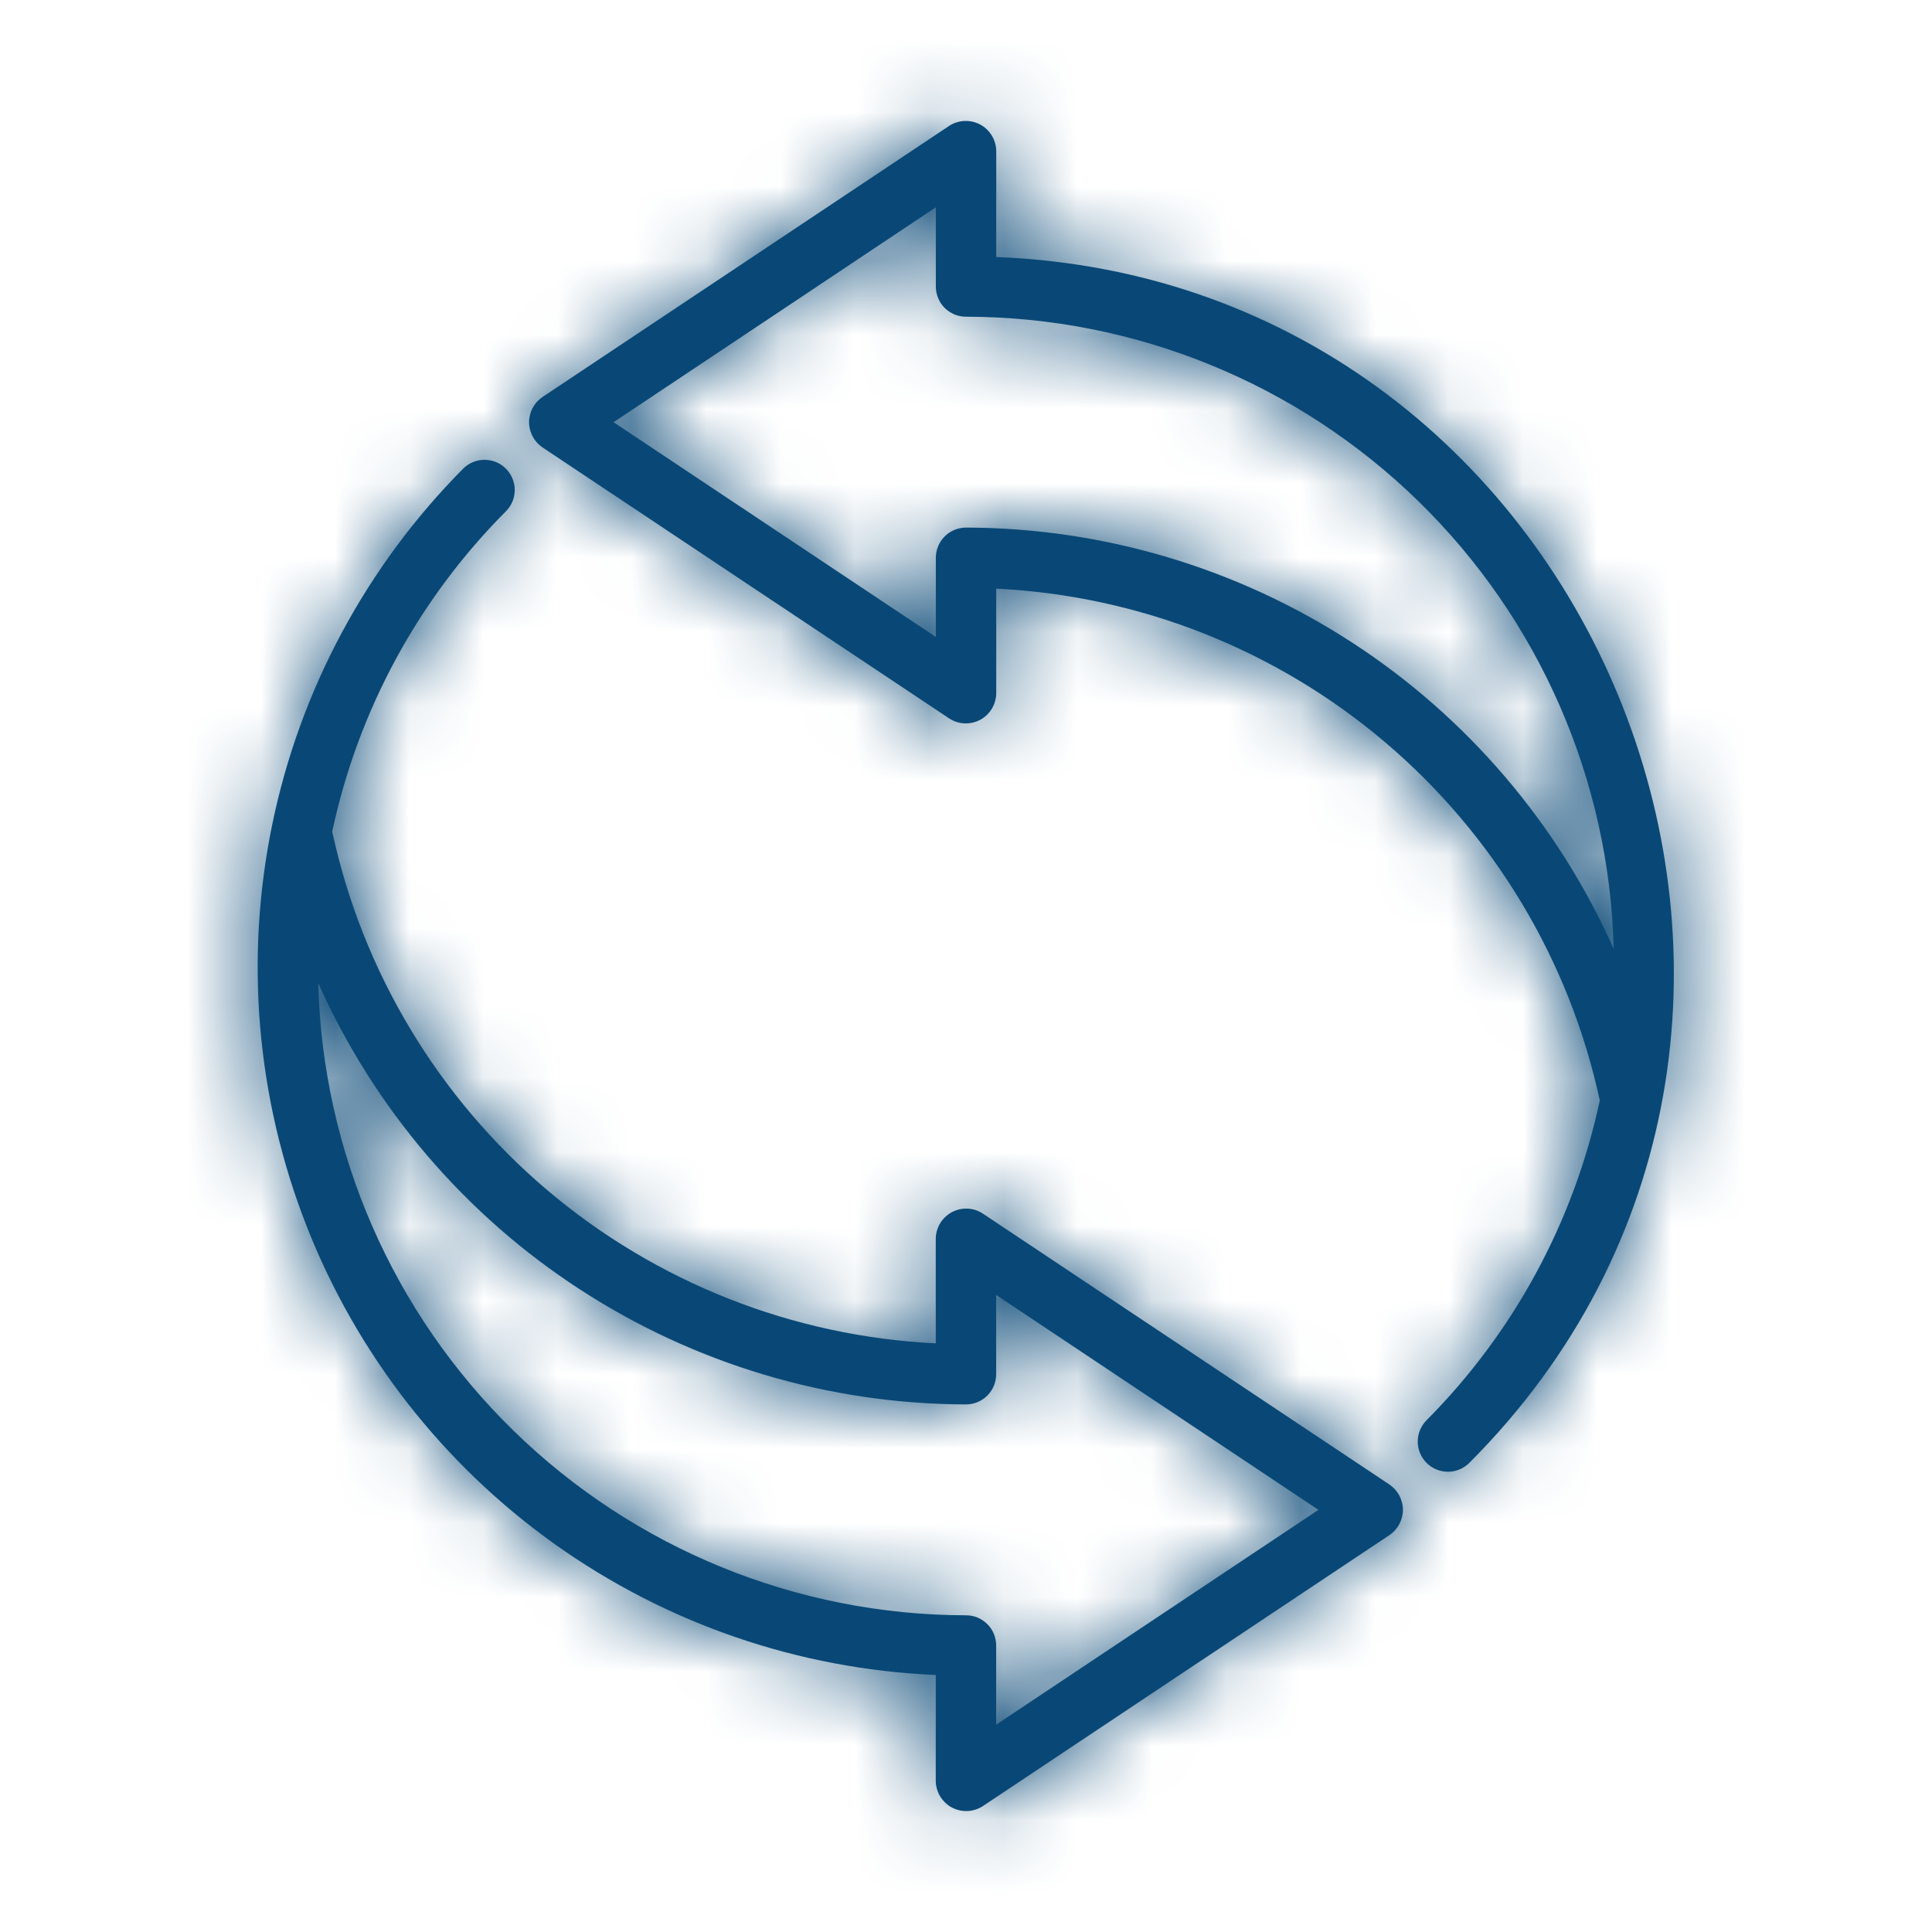 <svg width="26" height="26" viewBox="0 0 26 26" fill="none" xmlns="http://www.w3.org/2000/svg">
<mask id="path-1-inside-1_127_259" fill="white">
<path d="M13.225 16.331C13.164 16.291 13.093 16.268 13.02 16.265C12.946 16.262 12.874 16.279 12.809 16.313C12.745 16.348 12.691 16.399 12.653 16.461C12.615 16.524 12.594 16.595 12.593 16.669V18.078C10.67 17.985 8.831 17.259 7.362 16.014C5.894 14.769 4.877 13.073 4.471 11.191C4.819 9.559 5.631 8.062 6.809 6.88C6.847 6.842 6.876 6.797 6.897 6.748C6.917 6.699 6.927 6.646 6.927 6.592C6.927 6.539 6.916 6.486 6.895 6.437C6.875 6.388 6.845 6.343 6.807 6.306C6.769 6.268 6.724 6.238 6.675 6.218C6.625 6.198 6.572 6.188 6.519 6.188C6.466 6.188 6.413 6.199 6.364 6.219C6.314 6.24 6.27 6.27 6.232 6.308C4.931 7.619 4.039 9.281 3.665 11.089C3.291 12.898 3.451 14.777 4.125 16.497C4.799 18.217 5.958 19.704 7.461 20.777C8.965 21.85 10.748 22.463 12.593 22.541V23.969C12.594 24.042 12.615 24.113 12.653 24.176C12.691 24.238 12.745 24.29 12.809 24.324C12.874 24.359 12.946 24.375 13.02 24.372C13.093 24.369 13.164 24.346 13.225 24.307L18.701 20.657C18.756 20.619 18.801 20.569 18.832 20.51C18.863 20.451 18.88 20.385 18.88 20.318C18.88 20.252 18.863 20.186 18.832 20.127C18.801 20.068 18.756 20.018 18.701 19.98L13.225 16.331ZM13.406 23.21V22.144C13.406 22.09 13.395 22.038 13.375 21.988C13.355 21.939 13.325 21.894 13.287 21.857C13.249 21.819 13.204 21.789 13.155 21.768C13.106 21.748 13.053 21.738 13 21.738C10.725 21.735 8.541 20.844 6.912 19.255C5.284 17.666 4.341 15.505 4.283 13.23C5.035 14.915 6.257 16.347 7.804 17.352C9.35 18.358 11.155 18.896 13 18.9C13.053 18.9 13.106 18.889 13.155 18.869C13.204 18.849 13.249 18.819 13.287 18.781C13.325 18.743 13.355 18.698 13.375 18.649C13.395 18.6 13.406 18.547 13.406 18.494V17.427L17.743 20.319L13.406 23.21Z"/>
</mask>
<path d="M13.225 16.331C13.164 16.291 13.093 16.268 13.02 16.265C12.946 16.262 12.874 16.279 12.809 16.313C12.745 16.348 12.691 16.399 12.653 16.461C12.615 16.524 12.594 16.595 12.593 16.669V18.078C10.67 17.985 8.831 17.259 7.362 16.014C5.894 14.769 4.877 13.073 4.471 11.191C4.819 9.559 5.631 8.062 6.809 6.88C6.847 6.842 6.876 6.797 6.897 6.748C6.917 6.699 6.927 6.646 6.927 6.592C6.927 6.539 6.916 6.486 6.895 6.437C6.875 6.388 6.845 6.343 6.807 6.306C6.769 6.268 6.724 6.238 6.675 6.218C6.625 6.198 6.572 6.188 6.519 6.188C6.466 6.188 6.413 6.199 6.364 6.219C6.314 6.24 6.27 6.27 6.232 6.308C4.931 7.619 4.039 9.281 3.665 11.089C3.291 12.898 3.451 14.777 4.125 16.497C4.799 18.217 5.958 19.704 7.461 20.777C8.965 21.85 10.748 22.463 12.593 22.541V23.969C12.594 24.042 12.615 24.113 12.653 24.176C12.691 24.238 12.745 24.29 12.809 24.324C12.874 24.359 12.946 24.375 13.02 24.372C13.093 24.369 13.164 24.346 13.225 24.307L18.701 20.657C18.756 20.619 18.801 20.569 18.832 20.51C18.863 20.451 18.88 20.385 18.88 20.318C18.88 20.252 18.863 20.186 18.832 20.127C18.801 20.068 18.756 20.018 18.701 19.98L13.225 16.331ZM13.406 23.21V22.144C13.406 22.09 13.395 22.038 13.375 21.988C13.355 21.939 13.325 21.894 13.287 21.857C13.249 21.819 13.204 21.789 13.155 21.768C13.106 21.748 13.053 21.738 13 21.738C10.725 21.735 8.541 20.844 6.912 19.255C5.284 17.666 4.341 15.505 4.283 13.23C5.035 14.915 6.257 16.347 7.804 17.352C9.35 18.358 11.155 18.896 13 18.9C13.053 18.9 13.106 18.889 13.155 18.869C13.204 18.849 13.249 18.819 13.287 18.781C13.325 18.743 13.355 18.698 13.375 18.649C13.395 18.6 13.406 18.547 13.406 18.494V17.427L17.743 20.319L13.406 23.21Z" fill="#094876"/>
<path d="M13.225 16.331L28.754 -6.968L28.613 -7.063L28.47 -7.155L13.225 16.331ZM12.593 16.669L-15.405 16.325L-15.407 16.497V16.669H12.593ZM12.593 18.078L11.241 46.045L40.593 47.464V18.078H12.593ZM4.471 11.191L-22.913 5.353L-24.166 11.227L-22.899 17.098L4.471 11.191ZM6.809 6.88L26.639 26.648L26.665 26.622L26.69 26.597L6.809 6.88ZM6.232 6.308L26.11 26.028L26.113 26.025L6.232 6.308ZM12.593 22.541H40.593V-4.294L13.782 -5.433L12.593 22.541ZM12.593 23.969H-15.407V24.149L-15.404 24.33L12.593 23.969ZM13.225 24.307L28.456 47.802L28.606 47.704L28.755 47.605L13.225 24.307ZM18.701 20.657L34.231 43.955L34.355 43.872L34.478 43.788L18.701 20.657ZM18.701 19.98L34.478 -3.151L34.355 -3.236L34.23 -3.319L18.701 19.98ZM13.406 23.21H-14.594V75.526L28.936 46.508L13.406 23.21ZM13.406 22.144L-14.594 22.128L-14.594 22.136V22.144H13.406ZM13 21.738L12.967 49.737L12.991 49.738L13.016 49.737L13 21.738ZM4.283 13.23L29.852 1.82L-23.708 13.945L4.283 13.23ZM13 18.9L12.937 46.9L12.96 46.9L12.983 46.9L13 18.9ZM13.406 18.494H-14.594V18.502L-14.594 18.51L13.406 18.494ZM13.406 17.427L28.935 -5.872L-14.594 -34.884V17.427H13.406ZM17.743 20.319L33.274 43.617L68.227 20.317L33.272 -2.981L17.743 20.319ZM28.47 -7.155C24.207 -9.923 19.279 -11.496 14.201 -11.71L11.838 44.24C6.906 44.032 2.12 42.504 -2.021 39.816L28.47 -7.155ZM14.201 -11.71C9.122 -11.925 4.079 -10.772 -0.402 -8.374L26.021 41C21.669 43.329 16.771 44.448 11.838 44.24L14.201 -11.71ZM-0.402 -8.374C-4.883 -5.976 -8.64 -2.419 -11.278 1.925L36.584 30.997C34.021 35.217 30.373 38.671 26.021 41L-0.402 -8.374ZM-11.278 1.925C-13.917 6.269 -15.342 11.242 -15.405 16.325L40.591 17.012C40.531 21.948 39.147 26.778 36.584 30.997L-11.278 1.925ZM-15.407 16.669V18.078H40.593V16.669H-15.407ZM13.946 -9.89C18.183 -9.685 22.235 -8.086 25.471 -5.343L-10.746 37.37C-4.572 42.605 3.157 45.654 11.241 46.045L13.946 -9.89ZM25.471 -5.343C28.706 -2.599 30.946 1.137 31.841 5.284L-22.899 17.098C-21.191 25.01 -16.919 32.136 -10.746 37.37L25.471 -5.343ZM31.856 17.029C31.079 20.671 29.268 24.011 26.639 26.648L-13.021 -12.888C-18.006 -7.887 -21.441 -1.553 -22.913 5.353L31.856 17.029ZM26.69 26.597C29.317 23.948 31.396 20.808 32.809 17.356L-19.016 -3.86C-17.643 -7.214 -15.623 -10.264 -13.072 -12.837L26.69 26.597ZM32.809 17.356C34.223 13.903 34.942 10.207 34.927 6.476L-21.073 6.708C-21.088 3.085 -20.389 -0.506 -19.016 -3.86L32.809 17.356ZM34.927 6.476C34.911 2.746 34.161 -0.945 32.719 -4.385L-18.929 17.259C-20.329 13.917 -21.058 10.332 -21.073 6.708L34.927 6.476ZM32.719 -4.385C31.277 -7.826 29.172 -10.948 26.523 -13.575L-12.91 26.186C-15.483 23.635 -17.528 20.601 -18.929 17.259L32.719 -4.385ZM26.523 -13.575C23.875 -16.202 20.735 -18.281 17.282 -19.695L-3.933 32.131C-7.287 30.758 -10.337 28.738 -12.91 26.186L26.523 -13.575ZM17.282 -19.695C13.83 -21.108 10.133 -21.827 6.403 -21.812L6.635 34.188C3.011 34.203 -0.58 33.504 -3.933 32.131L17.282 -19.695ZM6.403 -21.812C2.673 -21.797 -1.018 -21.047 -4.459 -19.605L17.186 32.043C13.844 33.444 10.258 34.173 6.635 34.188L6.403 -21.812ZM-4.459 -19.605C-7.899 -18.163 -11.022 -16.058 -13.649 -13.409L26.113 26.025C23.561 28.598 20.528 30.643 17.186 32.043L-4.459 -19.605ZM-13.646 -13.412C-18.769 -8.247 -22.281 -1.706 -23.754 5.418L31.085 16.761C30.36 20.267 28.631 23.486 26.11 26.028L-13.646 -13.412ZM-23.754 5.418C-25.228 12.541 -24.599 19.94 -21.945 26.712L30.195 6.281C31.501 9.614 31.81 13.255 31.085 16.761L-23.754 5.418ZM-21.945 26.712C-19.291 33.485 -14.726 39.341 -8.805 43.567L23.728 -2.014C26.642 0.066 28.889 2.948 30.195 6.281L-21.945 26.712ZM-8.805 43.567C-2.884 47.793 4.137 50.207 11.405 50.516L13.782 -5.433C17.359 -5.281 20.814 -4.093 23.728 -2.014L-8.805 43.567ZM-15.407 22.541V23.969H40.593V22.541H-15.407ZM-15.404 24.33C-15.339 29.409 -13.912 34.378 -11.274 38.719L36.58 9.633C39.142 13.848 40.527 18.674 40.591 23.608L-15.404 24.33ZM-11.274 38.719C-8.635 43.061 -4.881 46.615 -0.402 49.011L26.021 -0.363C30.37 1.965 34.017 5.416 36.58 9.633L-11.274 38.719ZM-0.402 49.011C4.076 51.408 9.116 52.56 14.192 52.348L11.847 -3.603C16.777 -3.81 21.671 -2.691 26.021 -0.363L-0.402 49.011ZM14.192 52.348C19.268 52.135 24.193 50.565 28.456 47.802L-2.006 0.812C2.134 -1.872 6.918 -3.397 11.847 -3.603L14.192 52.348ZM28.755 47.605L34.231 43.955L3.171 -2.642L-2.305 1.009L28.755 47.605ZM34.478 43.788C38.3 41.181 41.428 37.681 43.589 33.591L-5.924 7.428C-3.825 3.456 -0.788 0.056 2.924 -2.475L34.478 43.788ZM43.589 33.591C45.75 29.501 46.88 24.945 46.88 20.318H-9.12C-9.12 15.825 -8.023 11.401 -5.924 7.428L43.589 33.591ZM46.88 20.318C46.88 15.692 45.75 11.136 43.589 7.046L-5.924 33.209C-8.023 29.236 -9.12 24.811 -9.12 20.318H46.88ZM43.589 7.046C41.427 2.956 38.3 -0.545 34.478 -3.151L2.924 43.112C-0.788 40.581 -3.825 37.181 -5.924 33.209L43.589 7.046ZM34.23 -3.319L28.754 -6.968L-2.304 39.63L3.172 43.279L34.23 -3.319ZM41.406 23.21V22.144H-14.594V23.21H41.406ZM41.406 22.16C41.408 18.427 40.674 14.73 39.247 11.281L-12.497 32.696C-13.883 29.345 -14.596 25.754 -14.594 22.128L41.406 22.16ZM39.247 11.281C37.819 7.831 35.725 4.697 33.086 2.057L-6.512 41.656C-9.076 39.091 -11.11 36.047 -12.497 32.696L39.247 11.281ZM33.086 2.057C30.446 -0.582 27.312 -2.676 23.863 -4.103L2.447 47.64C-0.904 46.253 -3.948 44.219 -6.512 41.656L33.086 2.057ZM23.863 -4.103C20.413 -5.531 16.716 -6.265 12.983 -6.262L13.016 49.737C9.389 49.74 5.798 49.027 2.447 47.64L23.863 -4.103ZM13.032 -6.262C18.054 -6.257 22.875 -4.291 26.469 -0.783L-12.644 39.294C-5.794 45.979 3.395 49.726 12.967 49.737L13.032 -6.262ZM26.469 -0.783C30.063 2.724 32.145 7.496 32.273 12.516L-23.708 13.945C-23.464 23.514 -19.494 32.609 -12.644 39.294L26.469 -0.783ZM-21.287 24.641C-18.335 31.256 -13.534 36.876 -7.462 40.825L23.07 -6.12C26.049 -4.183 28.404 -1.425 29.852 1.82L-21.287 24.641ZM-7.462 40.825C-1.39 44.774 5.694 46.883 12.937 46.9L13.062 -9.1C16.615 -9.092 20.091 -8.057 23.07 -6.12L-7.462 40.825ZM12.983 46.9C16.716 46.902 20.413 46.168 23.863 44.741L2.447 -7.003C5.798 -8.39 9.389 -9.102 13.016 -9.1L12.983 46.9ZM23.863 44.741C27.312 43.313 30.446 41.219 33.086 38.58L-6.512 -1.018C-3.948 -3.582 -0.904 -5.616 2.447 -7.003L23.863 44.741ZM33.086 38.58C35.725 35.94 37.819 32.806 39.247 29.357L-12.497 7.941C-11.11 4.59 -9.076 1.546 -6.512 -1.018L33.086 38.58ZM39.247 29.357C40.674 25.907 41.408 22.21 41.406 18.477L-14.594 18.51C-14.596 14.883 -13.883 11.292 -12.497 7.941L39.247 29.357ZM41.406 18.494V17.427H-14.594V18.494H41.406ZM-2.123 40.727L2.214 43.617L33.272 -2.981L28.935 -5.872L-2.123 40.727ZM2.213 -2.98L-2.125 -0.088L28.936 46.508L33.274 43.617L2.213 -2.98Z" fill="#094876" mask="url(#path-1-inside-1_127_259)"/>
<mask id="path-3-inside-2_127_259" fill="white">
<path d="M13.407 3.459V2.031C13.406 1.958 13.385 1.887 13.347 1.824C13.309 1.762 13.255 1.71 13.191 1.676C13.126 1.641 13.053 1.625 12.98 1.628C12.907 1.631 12.836 1.653 12.775 1.693L7.299 5.344C7.244 5.381 7.199 5.431 7.168 5.49C7.137 5.549 7.12 5.615 7.12 5.682C7.12 5.748 7.137 5.814 7.168 5.873C7.199 5.932 7.244 5.982 7.299 6.02L12.775 9.669C12.836 9.709 12.907 9.732 12.98 9.735C13.054 9.738 13.126 9.721 13.191 9.687C13.255 9.652 13.309 9.601 13.347 9.539C13.385 9.476 13.406 9.405 13.407 9.331V7.922C15.33 8.015 17.169 8.741 18.637 9.986C20.106 11.231 21.123 12.927 21.529 14.809C21.181 16.441 20.369 17.938 19.191 19.12C19.118 19.197 19.078 19.3 19.079 19.406C19.081 19.512 19.124 19.614 19.199 19.688C19.275 19.763 19.377 19.805 19.483 19.806C19.589 19.807 19.691 19.766 19.768 19.692C25.591 13.877 21.589 3.773 13.407 3.459ZM13 7.1C12.947 7.1 12.894 7.111 12.845 7.131C12.796 7.151 12.751 7.181 12.713 7.219C12.675 7.257 12.645 7.302 12.625 7.351C12.605 7.4 12.594 7.453 12.594 7.506V8.572L8.257 5.682L12.594 2.79V3.856C12.594 3.91 12.605 3.962 12.625 4.012C12.645 4.061 12.675 4.106 12.713 4.144C12.751 4.181 12.796 4.211 12.845 4.232C12.894 4.252 12.947 4.262 13 4.262C15.275 4.265 17.459 5.156 19.088 6.745C20.716 8.334 21.659 10.495 21.717 12.77C20.965 11.085 19.743 9.653 18.196 8.647C16.65 7.642 14.845 7.104 13 7.1Z"/>
</mask>
<path d="M13.407 3.459V2.031C13.406 1.958 13.385 1.887 13.347 1.824C13.309 1.762 13.255 1.71 13.191 1.676C13.126 1.641 13.053 1.625 12.98 1.628C12.907 1.631 12.836 1.653 12.775 1.693L7.299 5.344C7.244 5.381 7.199 5.431 7.168 5.49C7.137 5.549 7.12 5.615 7.12 5.682C7.12 5.748 7.137 5.814 7.168 5.873C7.199 5.932 7.244 5.982 7.299 6.02L12.775 9.669C12.836 9.709 12.907 9.732 12.98 9.735C13.054 9.738 13.126 9.721 13.191 9.687C13.255 9.652 13.309 9.601 13.347 9.539C13.385 9.476 13.406 9.405 13.407 9.331V7.922C15.33 8.015 17.169 8.741 18.637 9.986C20.106 11.231 21.123 12.927 21.529 14.809C21.181 16.441 20.369 17.938 19.191 19.12C19.118 19.197 19.078 19.3 19.079 19.406C19.081 19.512 19.124 19.614 19.199 19.688C19.275 19.763 19.377 19.805 19.483 19.806C19.589 19.807 19.691 19.766 19.768 19.692C25.591 13.877 21.589 3.773 13.407 3.459ZM13 7.1C12.947 7.1 12.894 7.111 12.845 7.131C12.796 7.151 12.751 7.181 12.713 7.219C12.675 7.257 12.645 7.302 12.625 7.351C12.605 7.4 12.594 7.453 12.594 7.506V8.572L8.257 5.682L12.594 2.79V3.856C12.594 3.91 12.605 3.962 12.625 4.012C12.645 4.061 12.675 4.106 12.713 4.144C12.751 4.181 12.796 4.211 12.845 4.232C12.894 4.252 12.947 4.262 13 4.262C15.275 4.265 17.459 5.156 19.088 6.745C20.716 8.334 21.659 10.495 21.717 12.77C20.965 11.085 19.743 9.653 18.196 8.647C16.65 7.642 14.845 7.104 13 7.1Z" fill="#094876"/>
<path d="M13.407 3.459H-14.593V30.404L12.333 31.438L13.407 3.459ZM13.407 2.031H41.407V1.848L41.404 1.665L13.407 2.031ZM12.775 1.693L-2.451 -21.805L-2.604 -21.706L-2.755 -21.605L12.775 1.693ZM7.299 5.344L-8.231 -17.955L-8.356 -17.872L-8.479 -17.788L7.299 5.344ZM7.299 6.02L-8.477 29.152L-8.354 29.236L-8.23 29.319L7.299 6.02ZM12.775 9.669L-2.754 32.968L-2.611 33.064L-2.467 33.157L12.775 9.669ZM13.407 9.331L41.404 9.677L41.407 9.504V9.331H13.407ZM13.407 7.922L14.759 -20.045L-14.593 -21.464V7.922H13.407ZM21.529 14.809L48.913 20.647L50.166 14.773L48.899 8.902L21.529 14.809ZM19.191 19.12L-0.639 -0.648L-0.872 -0.414L-1.099 -0.175L19.191 19.12ZM19.768 19.692L39.233 39.82L39.394 39.664L39.552 39.506L19.768 19.692ZM13 7.1L13.063 -20.9L13.04 -20.9L13.017 -20.9L13 7.1ZM12.594 7.506H40.594V7.498L40.594 7.49L12.594 7.506ZM12.594 8.572L-2.935 31.872L40.594 60.884V8.572H12.594ZM8.257 5.682L-7.274 -17.617L-42.227 5.683L-7.272 28.981L8.257 5.682ZM12.594 2.79H40.594V-49.526L-2.936 -20.508L12.594 2.79ZM12.594 3.856L40.594 3.872L40.594 3.864V3.856H12.594ZM13 4.262L13.033 -23.738L13.009 -23.738L12.984 -23.738L13 4.262ZM21.717 12.77L-3.852 24.18L49.708 12.055L21.717 12.77ZM41.407 3.459V2.031H-14.593V3.459H41.407ZM41.404 1.665C41.338 -3.414 39.911 -8.382 37.273 -12.722L-10.578 16.37C-13.141 12.155 -14.526 7.33 -14.591 2.398L41.404 1.665ZM37.273 -12.722C34.634 -17.062 30.88 -20.615 26.402 -23.011L-0.021 26.363C-4.37 24.035 -8.016 20.585 -10.578 16.37L37.273 -12.722ZM26.402 -23.011C21.924 -25.408 16.885 -26.56 11.811 -26.348L14.15 29.603C9.222 29.809 4.328 28.691 -0.021 26.363L26.402 -23.011ZM11.811 -26.348C6.736 -26.136 1.811 -24.567 -2.451 -21.805L28.002 25.191C23.862 27.874 19.079 29.397 14.15 29.603L11.811 -26.348ZM-2.755 -21.605L-8.231 -17.955L22.829 28.642L28.305 24.991L-2.755 -21.605ZM-8.479 -17.788C-12.301 -15.181 -15.428 -11.68 -17.589 -7.59L31.925 18.571C29.826 22.543 26.789 25.943 23.077 28.475L-8.479 -17.788ZM-17.589 -7.59C-19.75 -3.5 -20.88 1.057 -20.88 5.683L35.12 5.681C35.121 10.173 34.024 14.598 31.925 18.571L-17.589 -7.59ZM-20.88 5.683C-20.879 10.309 -19.75 14.865 -17.588 18.955L31.924 -7.209C34.023 -3.237 35.12 1.188 35.12 5.681L-20.88 5.683ZM-17.588 18.955C-15.427 23.045 -12.299 26.545 -8.477 29.152L23.076 -17.113C26.787 -14.581 29.825 -11.182 31.924 -7.209L-17.588 18.955ZM-8.23 29.319L-2.754 32.968L28.304 -13.63L22.828 -17.279L-8.23 29.319ZM-2.467 33.157C1.797 35.924 6.724 37.496 11.802 37.71L14.159 -18.24C19.091 -18.032 23.876 -16.506 28.017 -13.819L-2.467 33.157ZM11.802 37.71C16.88 37.924 21.922 36.772 26.403 34.373L-0.022 -15C4.33 -17.329 9.227 -18.448 14.159 -18.24L11.802 37.71ZM26.403 34.373C30.884 31.975 34.64 28.419 37.278 24.075L-10.584 -4.997C-8.021 -9.216 -4.374 -12.67 -0.022 -15L26.403 34.373ZM37.278 24.075C39.917 19.731 41.342 14.759 41.404 9.677L-14.591 8.986C-14.53 4.05 -13.146 -0.779 -10.584 -4.997L37.278 24.075ZM41.407 9.331V7.922H-14.593V9.331H41.407ZM12.054 35.89C7.817 35.685 3.765 34.086 0.529 31.343L36.746 -11.37C30.572 -16.605 22.843 -19.654 14.759 -20.045L12.054 35.89ZM0.529 31.343C-2.706 28.599 -4.946 24.863 -5.841 20.716L48.899 8.902C47.191 0.99 42.919 -6.136 36.746 -11.37L0.529 31.343ZM-5.856 8.971C-5.079 5.329 -3.268 1.989 -0.639 -0.648L39.021 38.888C44.006 33.887 47.441 27.553 48.913 20.647L-5.856 8.971ZM-1.099 -0.175C-6.22 5.209 -9.027 12.386 -8.918 19.816L47.076 18.995C47.182 26.213 44.455 33.184 39.481 38.415L-1.099 -0.175ZM-8.918 19.816C-8.809 27.246 -5.793 34.338 -0.517 39.57L38.915 -0.193C44.041 4.889 46.97 11.778 47.076 18.995L-8.918 19.816ZM-0.517 39.57C4.76 44.803 11.876 47.759 19.307 47.806L19.659 -8.193C26.877 -8.148 33.79 -5.276 38.915 -0.193L-0.517 39.57ZM19.307 47.806C26.738 47.852 33.891 44.985 39.233 39.82L0.303 -0.436C5.492 -5.454 12.44 -8.239 19.659 -8.193L19.307 47.806ZM39.552 39.506C62.785 16.308 46.924 -23.275 14.481 -24.521L12.333 31.438C-3.746 30.821 -11.602 11.447 -0.016 -0.122L39.552 39.506ZM13.017 -20.9C9.283 -20.902 5.587 -20.168 2.137 -18.741L23.552 33.003C20.202 34.39 16.611 35.102 12.984 35.1L13.017 -20.9ZM2.137 -18.741C-1.312 -17.313 -4.446 -15.22 -7.086 -12.58L32.512 27.018C29.948 29.582 26.903 31.616 23.552 33.003L2.137 -18.741ZM-7.086 -12.58C-9.726 -9.94 -11.819 -6.806 -13.247 -3.357L38.497 18.059C37.11 21.41 35.076 24.454 32.512 27.018L-7.086 -12.58ZM-13.247 -3.357C-14.674 0.093 -15.408 3.789 -15.406 7.523L40.594 7.49C40.596 11.117 39.883 14.708 38.497 18.059L-13.247 -3.357ZM-15.406 7.506V8.572H40.594V7.506H-15.406ZM28.123 -14.727L23.786 -17.618L-7.272 28.981L-2.935 31.872L28.123 -14.727ZM23.787 28.98L28.125 26.088L-2.936 -20.508L-7.274 -17.617L23.787 28.98ZM-15.406 2.79V3.856H40.594V2.79H-15.406ZM-15.406 3.84C-15.408 7.573 -14.674 11.27 -13.247 14.719L38.497 -6.696C39.883 -3.345 40.596 0.246 40.594 3.872L-15.406 3.84ZM-13.247 14.719C-11.819 18.169 -9.726 21.303 -7.086 23.942L32.512 -15.655C35.076 -13.091 37.11 -10.047 38.497 -6.696L-13.247 14.719ZM-7.086 23.942C-4.446 26.582 -1.312 28.676 2.137 30.103L23.552 -21.64C26.903 -20.253 29.948 -18.22 32.512 -15.655L-7.086 23.942ZM2.137 30.103C5.587 31.531 9.284 32.265 13.017 32.262L12.984 -23.738C16.61 -23.74 20.202 -23.027 23.552 -21.64L2.137 30.103ZM12.968 32.262C7.946 32.257 3.125 30.291 -0.469 26.783L38.644 -13.294C31.794 -19.979 22.605 -23.726 13.033 -23.738L12.968 32.262ZM-0.469 26.783C-4.063 23.276 -6.145 18.504 -6.274 13.484L49.708 12.055C49.464 2.486 45.494 -6.609 38.644 -13.294L-0.469 26.783ZM47.287 1.359C44.335 -5.256 39.534 -10.876 33.462 -14.825L2.93 32.12C-0.049 30.183 -2.404 27.425 -3.852 24.18L47.287 1.359ZM33.462 -14.825C27.39 -18.774 20.306 -20.884 13.063 -20.9L12.938 35.1C9.385 35.092 5.909 34.057 2.93 32.12L33.462 -14.825Z" fill="#094876" mask="url(#path-3-inside-2_127_259)"/>
</svg>
